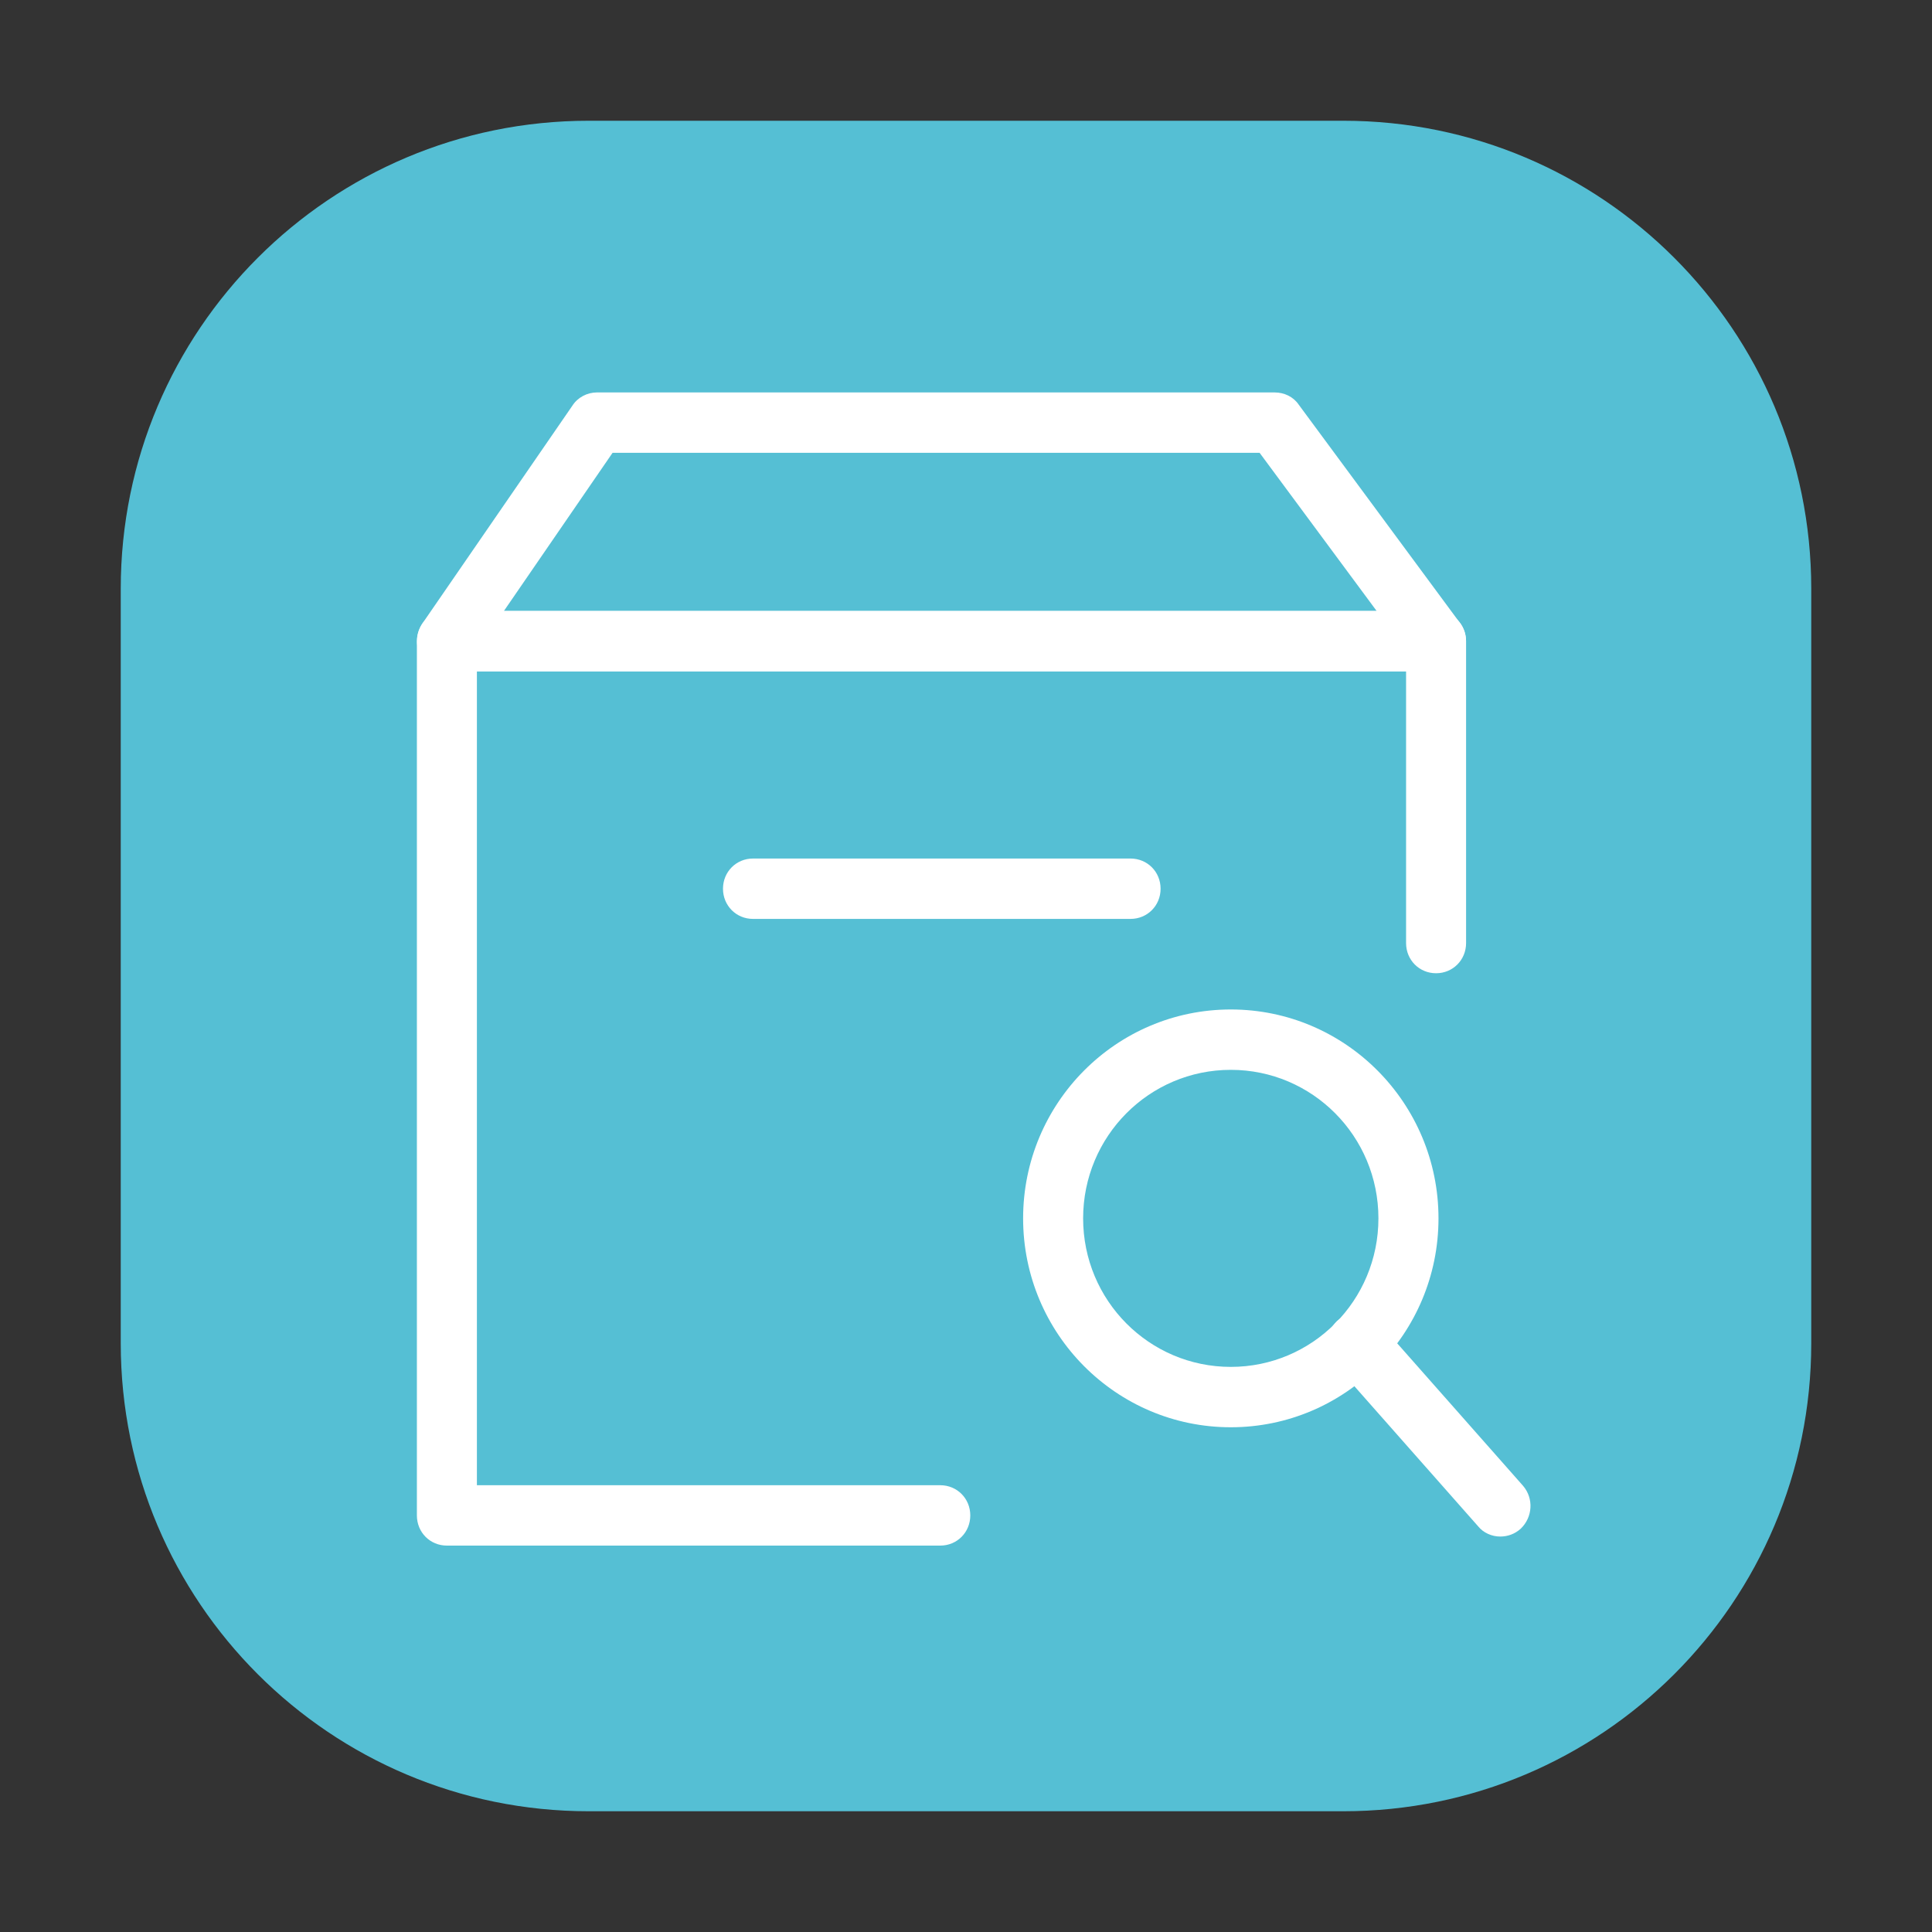 <svg width="32" height="32" viewBox="0 0 32 32" fill="none" xmlns="http://www.w3.org/2000/svg">
<rect x="0" y="0" width="32" height="32" fill="#333333" stroke="none"/>
<path d="M22.25 30H9.75C5.469 30 2 26.531 2 22.25V9.75C2 5.469 5.469 2 9.75 2H22.25C26.531 2 30 5.469 30 9.75V22.25C30 26.531 26.531 30 22.25 30Z" fill="#55BFD4"/>
<g clip-path="url(#clip0_171_2735)">
<path d="M15.574 25.6H7.402C7.123 25.6 6.905 25.38 6.905 25.1V10.62C6.905 10.34 7.123 10.12 7.402 10.12H23.786C24.064 10.12 24.283 10.34 24.283 10.62V15.62C24.283 15.9 24.064 16.12 23.786 16.12C23.507 16.12 23.289 15.9 23.289 15.62V11.12H7.899V24.6H15.574C15.852 24.6 16.071 24.82 16.071 25.1C16.071 25.38 15.852 25.6 15.574 25.6Z" fill="white"/>
<path d="M23.786 11.12H7.402C7.213 11.12 7.044 11.02 6.964 10.85C6.875 10.69 6.895 10.49 6.994 10.33L9.48 6.72C9.569 6.58 9.728 6.5 9.887 6.5H21.111C21.27 6.5 21.42 6.57 21.509 6.7L24.183 10.32C24.293 10.47 24.313 10.67 24.233 10.84C24.144 11.01 23.975 11.12 23.786 11.12ZM8.346 10.12H22.802L20.863 7.5H10.146L8.346 10.12ZM20.386 23.64C18.487 23.64 16.946 22.09 16.946 20.18C16.946 18.27 18.487 16.72 20.386 16.72C22.285 16.72 23.826 18.27 23.826 20.18C23.826 22.09 22.285 23.64 20.386 23.64ZM20.386 17.72C19.034 17.72 17.94 18.82 17.94 20.18C17.94 21.54 19.034 22.64 20.386 22.64C21.738 22.64 22.831 21.54 22.831 20.18C22.831 18.82 21.738 17.72 20.386 17.72Z" fill="white"/>
<path d="M24.849 25.45C24.71 25.45 24.571 25.39 24.482 25.28L22.106 22.59C21.927 22.38 21.947 22.07 22.145 21.88C22.354 21.7 22.662 21.72 22.851 21.92L25.227 24.61C25.406 24.82 25.386 25.13 25.188 25.32C25.088 25.41 24.969 25.45 24.849 25.45ZM18.725 15.22H12.472C12.194 15.22 11.975 15 11.975 14.72C11.975 14.44 12.194 14.22 12.472 14.22H18.725C19.004 14.22 19.223 14.44 19.223 14.72C19.223 15 19.004 15.22 18.725 15.22Z" fill="white"/>
</g>
<defs>
<clipPath id="clip0_171_2735">
<rect width="20" height="20" fill="white" transform="translate(6 6)"/>
</clipPath>
</defs>
</svg>
